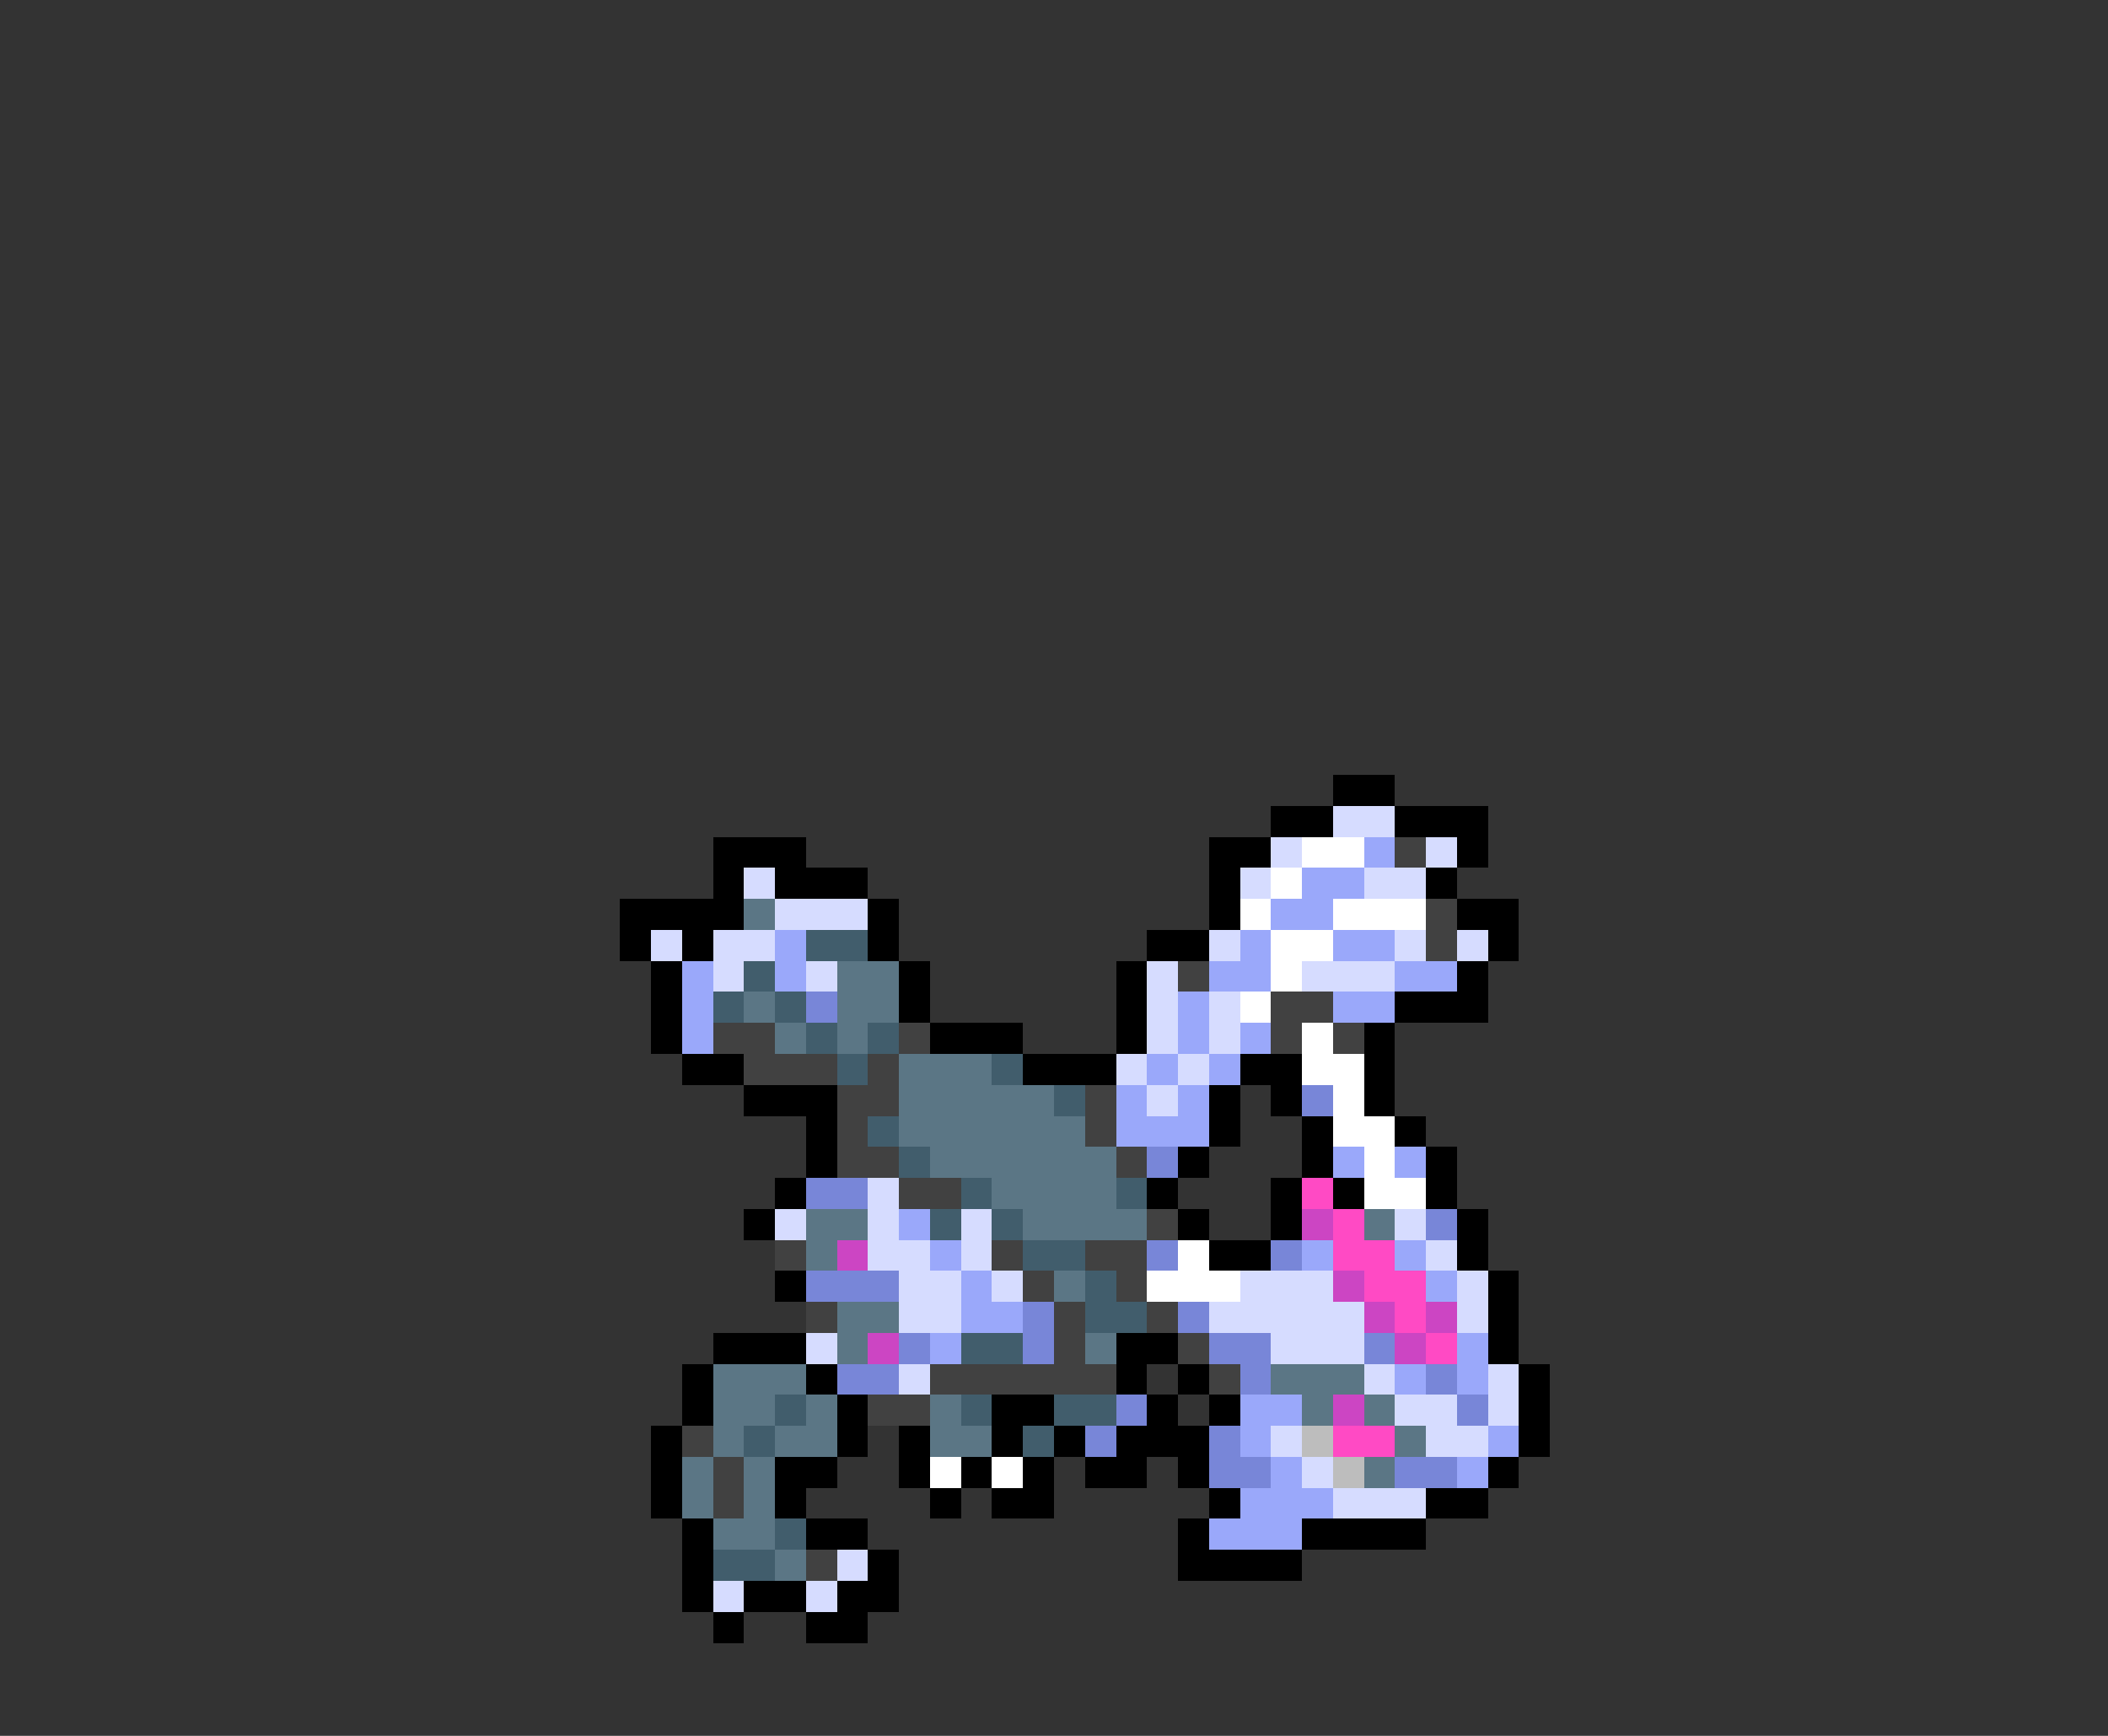 <svg xmlns="http://www.w3.org/2000/svg" viewBox="0 -0.5 68 56" shape-rendering="crispEdges">
<rect x="0" y="-0.5" width="68" height="56" fill="#333333" stroke="none"/>
<path stroke="#000000" d="M43 25h2M41 26h2M45 26h3M23 27h3M39 27h2M47 27h1M23 28h1M25 28h3M39 28h1M46 28h1M20 29h4M28 29h1M39 29h1M47 29h2M20 30h1M22 30h1M28 30h1M37 30h2M48 30h1M21 31h1M29 31h1M36 31h1M47 31h1M21 32h1M29 32h1M36 32h1M45 32h3M21 33h1M30 33h3M36 33h1M44 33h1M22 34h2M33 34h3M40 34h2M44 34h1M24 35h3M39 35h1M41 35h1M44 35h1M26 36h1M39 36h1M42 36h1M45 36h1M26 37h1M38 37h1M42 37h1M46 37h1M25 38h1M37 38h1M41 38h1M43 38h1M46 38h1M24 39h1M38 39h1M41 39h1M47 39h1M39 40h2M47 40h1M25 41h1M48 41h1M48 42h1M23 43h3M36 43h2M48 43h1M22 44h1M26 44h1M36 44h1M38 44h1M49 44h1M22 45h1M27 45h1M32 45h2M37 45h1M39 45h1M49 45h1M21 46h1M27 46h1M29 46h1M32 46h1M34 46h1M36 46h3M49 46h1M21 47h1M25 47h2M29 47h1M31 47h1M33 47h1M35 47h2M38 47h1M48 47h1M21 48h1M25 48h1M30 48h1M32 48h2M39 48h1M46 48h2M22 49h1M26 49h2M38 49h1M42 49h4M22 50h1M28 50h1M38 50h4M22 51h1M24 51h2M27 51h2M23 52h1M26 52h2" />
<path stroke="#d6dcff" d="M43 26h2M41 27h1M46 27h1M24 28h1M40 28h1M44 28h2M25 29h3M21 30h1M23 30h2M39 30h1M45 30h1M47 30h1M23 31h1M26 31h1M37 31h1M42 31h3M37 32h1M39 32h1M37 33h1M39 33h1M36 34h1M38 34h1M37 35h1M28 38h1M25 39h1M28 39h1M31 39h1M45 39h1M28 40h2M31 40h1M46 40h1M29 41h2M32 41h1M40 41h3M47 41h1M29 42h2M39 42h5M47 42h1M26 43h1M41 43h3M29 44h1M44 44h1M48 44h1M45 45h2M48 45h1M41 46h1M46 46h2M42 47h1M43 48h3M27 50h1M23 51h1M26 51h1" />
<path stroke="#ffffff" d="M42 27h2M41 28h1M40 29h1M43 29h3M41 30h2M41 31h1M40 32h1M42 33h1M42 34h2M43 35h1M43 36h2M44 37h1M44 38h2M38 40h1M37 41h3M30 47h1M32 47h1" />
<path stroke="#9aa8fa" d="M44 27h1M42 28h2M41 29h2M25 30h1M40 30h1M43 30h2M22 31h1M25 31h1M39 31h2M45 31h2M22 32h1M38 32h1M43 32h2M22 33h1M38 33h1M40 33h1M37 34h1M39 34h1M36 35h1M38 35h1M36 36h3M43 37h1M45 37h1M29 39h1M30 40h1M42 40h1M45 40h1M31 41h1M46 41h1M31 42h2M30 43h1M47 43h1M45 44h1M47 44h1M40 45h2M40 46h1M48 46h1M41 47h1M47 47h1M40 48h3M39 49h3" />
<path stroke="#414141" d="M45 27h1M46 29h1M46 30h1M38 31h1M41 32h2M23 33h2M29 33h1M41 33h1M43 33h1M24 34h3M28 34h1M27 35h2M35 35h1M27 36h1M35 36h1M27 37h2M36 37h1M29 38h2M37 39h1M25 40h1M32 40h1M35 40h2M33 41h1M36 41h1M26 42h1M34 42h1M37 42h1M34 43h1M38 43h1M30 44h6M39 44h1M28 45h2M22 46h1M23 47h1M23 48h1M26 50h1" />
<path stroke="#5b7685" d="M24 29h1M27 31h2M24 32h1M27 32h2M25 33h1M27 33h1M29 34h3M29 35h5M29 36h6M30 37h6M32 38h4M26 39h2M33 39h4M44 39h1M26 40h1M34 41h1M27 42h2M27 43h1M35 43h1M23 44h3M41 44h3M23 45h2M26 45h1M30 45h1M42 45h1M44 45h1M23 46h1M25 46h2M30 46h2M45 46h1M22 47h1M24 47h1M44 47h1M22 48h1M24 48h1M23 49h2M25 50h1" />
<path stroke="#415d6c" d="M26 30h2M24 31h1M23 32h1M25 32h1M26 33h1M28 33h1M27 34h1M32 34h1M34 35h1M28 36h1M29 37h1M31 38h1M36 38h1M30 39h1M32 39h1M33 40h2M35 41h1M35 42h2M31 43h2M25 45h1M31 45h1M34 45h2M24 46h1M33 46h1M25 49h1M23 50h2" />
<path stroke="#7886d8" d="M26 32h1M42 35h1M37 37h1M26 38h2M46 39h1M37 40h1M41 40h1M26 41h3M33 42h1M38 42h1M29 43h1M33 43h1M39 43h2M44 43h1M27 44h2M40 44h1M46 44h1M36 45h1M47 45h1M35 46h1M39 46h1M39 47h2M45 47h2" />
<path stroke="#ff4ac4" d="M42 38h1M43 39h1M43 40h2M44 41h2M45 42h1M46 43h1M43 46h2" />
<path stroke="#cc45c3" d="M42 39h1M27 40h1M43 41h1M44 42h1M46 42h1M28 43h1M45 43h1M43 45h1" />
<path stroke="#bdbdbd" d="M42 46h1M43 47h1" />
</svg>